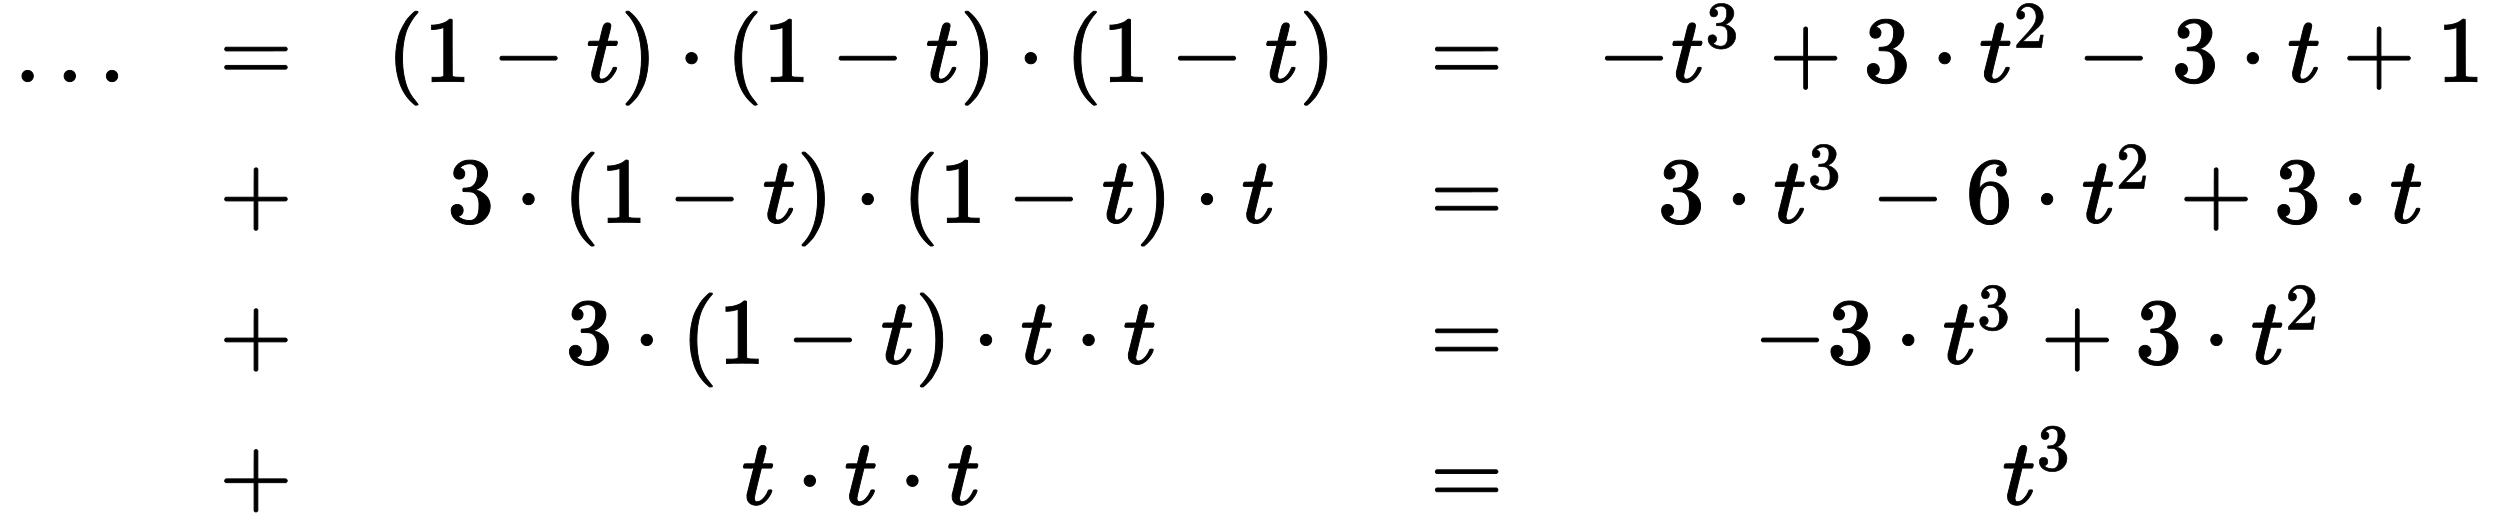 <svg xmlns:xlink="http://www.w3.org/1999/xlink" width="61.833ex" height="13ex" style="vertical-align: -6ex; margin-left: 0ex; margin-right: 0ex; margin-bottom: 1px; margin-top: 1px;" viewBox="0 -3035.4 26633.5 5570.7" xmlns="http://www.w3.org/2000/svg">
<defs>
<path stroke-width="10" id="E1-MJMAIN-2E" d="M78 60Q78 84 95 102T138 120Q162 120 180 104T199 61Q199 36 182 18T139 0T96 17T78 60Z"></path>
<path stroke-width="10" id="E1-MJMAIN-3D" d="M56 347Q56 360 70 367H707Q722 359 722 347Q722 336 708 328L390 327H72Q56 332 56 347ZM56 153Q56 168 72 173H708Q722 163 722 153Q722 140 707 133H70Q56 140 56 153Z"></path>
<path stroke-width="10" id="E1-MJMAIN-28" d="M94 250Q94 319 104 381T127 488T164 576T202 643T244 695T277 729T302 750H315H319Q333 750 333 741Q333 738 316 720T275 667T226 581T184 443T167 250T184 58T225 -81T274 -167T316 -220T333 -241Q333 -250 318 -250H315H302L274 -226Q180 -141 137 -14T94 250Z"></path>
<path stroke-width="10" id="E1-MJMAIN-31" d="M213 578L200 573Q186 568 160 563T102 556H83V602H102Q149 604 189 617T245 641T273 663Q275 666 285 666Q294 666 302 660V361L303 61Q310 54 315 52T339 48T401 46H427V0H416Q395 3 257 3Q121 3 100 0H88V46H114Q136 46 152 46T177 47T193 50T201 52T207 57T213 61V578Z"></path>
<path stroke-width="10" id="E1-MJMAIN-2212" d="M84 237T84 250T98 270H679Q694 262 694 250T679 230H98Q84 237 84 250Z"></path>
<path stroke-width="10" id="E1-MJMATHI-74" d="M26 385Q19 392 19 395Q19 399 22 411T27 425Q29 430 36 430T87 431H140L159 511Q162 522 166 540T173 566T179 586T187 603T197 615T211 624T229 626Q247 625 254 615T261 596Q261 589 252 549T232 470L222 433Q222 431 272 431H323Q330 424 330 420Q330 398 317 385H210L174 240Q135 80 135 68Q135 26 162 26Q197 26 230 60T283 144Q285 150 288 151T303 153H307Q322 153 322 145Q322 142 319 133Q314 117 301 95T267 48T216 6T155 -11Q125 -11 98 4T59 56Q57 64 57 83V101L92 241Q127 382 128 383Q128 385 77 385H26Z"></path>
<path stroke-width="10" id="E1-MJMAIN-29" d="M60 749L64 750Q69 750 74 750H86L114 726Q208 641 251 514T294 250Q294 182 284 119T261 12T224 -76T186 -143T145 -194T113 -227T90 -246Q87 -249 86 -250H74Q66 -250 63 -250T58 -247T55 -238Q56 -237 66 -225Q221 -64 221 250T66 725Q56 737 55 738Q55 746 60 749Z"></path>
<path stroke-width="10" id="E1-MJMAIN-22C5" d="M78 250Q78 274 95 292T138 310Q162 310 180 294T199 251Q199 226 182 208T139 190T96 207T78 250Z"></path>
<path stroke-width="10" id="E1-MJMAIN-33" d="M127 463Q100 463 85 480T69 524Q69 579 117 622T233 665Q268 665 277 664Q351 652 390 611T430 522Q430 470 396 421T302 350L299 348Q299 347 308 345T337 336T375 315Q457 262 457 175Q457 96 395 37T238 -22Q158 -22 100 21T42 130Q42 158 60 175T105 193Q133 193 151 175T169 130Q169 119 166 110T159 94T148 82T136 74T126 70T118 67L114 66Q165 21 238 21Q293 21 321 74Q338 107 338 175V195Q338 290 274 322Q259 328 213 329L171 330L168 332Q166 335 166 348Q166 366 174 366Q202 366 232 371Q266 376 294 413T322 525V533Q322 590 287 612Q265 626 240 626Q208 626 181 615T143 592T132 580H135Q138 579 143 578T153 573T165 566T175 555T183 540T186 520Q186 498 172 481T127 463Z"></path>
<path stroke-width="10" id="E1-MJMAIN-2B" d="M56 237T56 250T70 270H369V420L370 570Q380 583 389 583Q402 583 409 568V270H707Q722 262 722 250T707 230H409V-68Q401 -82 391 -82H389H387Q375 -82 369 -68V230H70Q56 237 56 250Z"></path>
<path stroke-width="10" id="E1-MJMAIN-32" d="M109 429Q82 429 66 447T50 491Q50 562 103 614T235 666Q326 666 387 610T449 465Q449 422 429 383T381 315T301 241Q265 210 201 149L142 93L218 92Q375 92 385 97Q392 99 409 186V189H449V186Q448 183 436 95T421 3V0H50V19V31Q50 38 56 46T86 81Q115 113 136 137Q145 147 170 174T204 211T233 244T261 278T284 308T305 340T320 369T333 401T340 431T343 464Q343 527 309 573T212 619Q179 619 154 602T119 569T109 550Q109 549 114 549Q132 549 151 535T170 489Q170 464 154 447T109 429Z"></path>
<path stroke-width="10" id="E1-MJMAIN-36" d="M42 313Q42 476 123 571T303 666Q372 666 402 630T432 550Q432 525 418 510T379 495Q356 495 341 509T326 548Q326 592 373 601Q351 623 311 626Q240 626 194 566Q147 500 147 364L148 360Q153 366 156 373Q197 433 263 433H267Q313 433 348 414Q372 400 396 374T435 317Q456 268 456 210V192Q456 169 451 149Q440 90 387 34T253 -22Q225 -22 199 -14T143 16T92 75T56 172T42 313ZM257 397Q227 397 205 380T171 335T154 278T148 216Q148 133 160 97T198 39Q222 21 251 21Q302 21 329 59Q342 77 347 104T352 209Q352 289 347 316T329 361Q302 397 257 397Z"></path>
</defs>
<g stroke="currentColor" fill="currentColor" stroke-width="0" transform="matrix(1 0 0 -1 0 0)">
<g transform="translate(167,0)">
<g transform="translate(-11,0)">
<g transform="translate(0,2180)">
 <use xlink:href="#E1-MJMAIN-2E" x="0" y="0"></use>
 <use xlink:href="#E1-MJMAIN-2E" x="449" y="0"></use>
 <use xlink:href="#E1-MJMAIN-2E" x="899" y="0"></use>
</g>
</g>
<g transform="translate(2171,0)">
 <use xlink:href="#E1-MJMAIN-3D" x="0" y="2180"></use>
 <use xlink:href="#E1-MJMAIN-2B" x="0" y="679"></use>
 <use xlink:href="#E1-MJMAIN-2B" x="0" y="-822"></use>
 <use xlink:href="#E1-MJMAIN-2B" x="0" y="-2322"></use>
</g>
<g transform="translate(3954,0)">
<g transform="translate(0,2180)">
 <use xlink:href="#E1-MJMAIN-28" x="0" y="0"></use>
 <use xlink:href="#E1-MJMAIN-31" x="394" y="0"></use>
 <use xlink:href="#E1-MJMAIN-2212" x="1121" y="0"></use>
 <use xlink:href="#E1-MJMATHI-74" x="2126" y="0"></use>
 <use xlink:href="#E1-MJMAIN-29" x="2492" y="0"></use>
 <use xlink:href="#E1-MJMAIN-22C5" x="3108" y="0"></use>
 <use xlink:href="#E1-MJMAIN-28" x="3613" y="0"></use>
 <use xlink:href="#E1-MJMAIN-31" x="4007" y="0"></use>
 <use xlink:href="#E1-MJMAIN-2212" x="4735" y="0"></use>
 <use xlink:href="#E1-MJMATHI-74" x="5740" y="0"></use>
 <use xlink:href="#E1-MJMAIN-29" x="6106" y="0"></use>
 <use xlink:href="#E1-MJMAIN-22C5" x="6722" y="0"></use>
 <use xlink:href="#E1-MJMAIN-28" x="7227" y="0"></use>
 <use xlink:href="#E1-MJMAIN-31" x="7621" y="0"></use>
 <use xlink:href="#E1-MJMAIN-2212" x="8349" y="0"></use>
 <use xlink:href="#E1-MJMATHI-74" x="9354" y="0"></use>
 <use xlink:href="#E1-MJMAIN-29" x="9720" y="0"></use>
</g>
<g transform="translate(644,679)">
 <use xlink:href="#E1-MJMAIN-33" x="0" y="0"></use>
 <use xlink:href="#E1-MJMAIN-22C5" x="727" y="0"></use>
 <use xlink:href="#E1-MJMAIN-28" x="1232" y="0"></use>
 <use xlink:href="#E1-MJMAIN-31" x="1626" y="0"></use>
 <use xlink:href="#E1-MJMAIN-2212" x="2353" y="0"></use>
 <use xlink:href="#E1-MJMATHI-74" x="3358" y="0"></use>
 <use xlink:href="#E1-MJMAIN-29" x="3724" y="0"></use>
 <use xlink:href="#E1-MJMAIN-22C5" x="4341" y="0"></use>
 <use xlink:href="#E1-MJMAIN-28" x="4846" y="0"></use>
 <use xlink:href="#E1-MJMAIN-31" x="5240" y="0"></use>
 <use xlink:href="#E1-MJMAIN-2212" x="5967" y="0"></use>
 <use xlink:href="#E1-MJMATHI-74" x="6972" y="0"></use>
 <use xlink:href="#E1-MJMAIN-29" x="7338" y="0"></use>
 <use xlink:href="#E1-MJMAIN-22C5" x="7955" y="0"></use>
 <use xlink:href="#E1-MJMATHI-74" x="8460" y="0"></use>
</g>
<g transform="translate(1904,-822)">
 <use xlink:href="#E1-MJMAIN-33" x="0" y="0"></use>
 <use xlink:href="#E1-MJMAIN-22C5" x="727" y="0"></use>
 <use xlink:href="#E1-MJMAIN-28" x="1232" y="0"></use>
 <use xlink:href="#E1-MJMAIN-31" x="1626" y="0"></use>
 <use xlink:href="#E1-MJMAIN-2212" x="2353" y="0"></use>
 <use xlink:href="#E1-MJMATHI-74" x="3358" y="0"></use>
 <use xlink:href="#E1-MJMAIN-29" x="3724" y="0"></use>
 <use xlink:href="#E1-MJMAIN-22C5" x="4341" y="0"></use>
 <use xlink:href="#E1-MJMATHI-74" x="4846" y="0"></use>
 <use xlink:href="#E1-MJMAIN-22C5" x="5434" y="0"></use>
 <use xlink:href="#E1-MJMATHI-74" x="5939" y="0"></use>
</g>
<g transform="translate(3780,-2322)">
 <use xlink:href="#E1-MJMATHI-74" x="0" y="0"></use>
 <use xlink:href="#E1-MJMAIN-22C5" x="588" y="0"></use>
 <use xlink:href="#E1-MJMATHI-74" x="1093" y="0"></use>
 <use xlink:href="#E1-MJMAIN-22C5" x="1681" y="0"></use>
 <use xlink:href="#E1-MJMATHI-74" x="2186" y="0"></use>
</g>
</g>
<g transform="translate(15069,0)">
 <use xlink:href="#E1-MJMAIN-3D" x="0" y="2180"></use>
 <use xlink:href="#E1-MJMAIN-3D" x="0" y="679"></use>
 <use xlink:href="#E1-MJMAIN-3D" x="0" y="-822"></use>
 <use xlink:href="#E1-MJMAIN-3D" x="0" y="-2322"></use>
</g>
<g transform="translate(16852,0)">
<g transform="translate(0,2180)">
 <use xlink:href="#E1-MJMAIN-2212" x="0" y="0"></use>
<g transform="translate(783,0)">
 <use xlink:href="#E1-MJMATHI-74" x="0" y="0"></use>
 <use transform="scale(0.707)" xlink:href="#E1-MJMAIN-33" x="517" y="513"></use>
</g>
 <use xlink:href="#E1-MJMAIN-2B" x="1828" y="0"></use>
 <use xlink:href="#E1-MJMAIN-33" x="2833" y="0"></use>
 <use xlink:href="#E1-MJMAIN-22C5" x="3560" y="0"></use>
<g transform="translate(4065,0)">
 <use xlink:href="#E1-MJMATHI-74" x="0" y="0"></use>
 <use transform="scale(0.707)" xlink:href="#E1-MJMAIN-32" x="517" y="513"></use>
</g>
 <use xlink:href="#E1-MJMAIN-2212" x="5111" y="0"></use>
 <use xlink:href="#E1-MJMAIN-33" x="6116" y="0"></use>
 <use xlink:href="#E1-MJMAIN-22C5" x="6843" y="0"></use>
 <use xlink:href="#E1-MJMATHI-74" x="7348" y="0"></use>
 <use xlink:href="#E1-MJMAIN-2B" x="7937" y="0"></use>
 <use xlink:href="#E1-MJMAIN-31" x="8942" y="0"></use>
</g>
<g transform="translate(641,679)">
 <use xlink:href="#E1-MJMAIN-33" x="0" y="0"></use>
 <use xlink:href="#E1-MJMAIN-22C5" x="727" y="0"></use>
<g transform="translate(1232,0)">
 <use xlink:href="#E1-MJMATHI-74" x="0" y="0"></use>
 <use transform="scale(0.707)" xlink:href="#E1-MJMAIN-33" x="517" y="513"></use>
</g>
 <use xlink:href="#E1-MJMAIN-2212" x="2277" y="0"></use>
 <use xlink:href="#E1-MJMAIN-36" x="3282" y="0"></use>
 <use xlink:href="#E1-MJMAIN-22C5" x="4010" y="0"></use>
<g transform="translate(4515,0)">
 <use xlink:href="#E1-MJMATHI-74" x="0" y="0"></use>
 <use transform="scale(0.707)" xlink:href="#E1-MJMAIN-32" x="517" y="513"></use>
</g>
 <use xlink:href="#E1-MJMAIN-2B" x="5560" y="0"></use>
 <use xlink:href="#E1-MJMAIN-33" x="6565" y="0"></use>
 <use xlink:href="#E1-MJMAIN-22C5" x="7293" y="0"></use>
 <use xlink:href="#E1-MJMATHI-74" x="7798" y="0"></use>
</g>
<g transform="translate(1662,-822)">
 <use xlink:href="#E1-MJMAIN-2212" x="0" y="0"></use>
 <use xlink:href="#E1-MJMAIN-33" x="783" y="0"></use>
 <use xlink:href="#E1-MJMAIN-22C5" x="1510" y="0"></use>
<g transform="translate(2015,0)">
 <use xlink:href="#E1-MJMATHI-74" x="0" y="0"></use>
 <use transform="scale(0.707)" xlink:href="#E1-MJMAIN-33" x="517" y="513"></use>
</g>
 <use xlink:href="#E1-MJMAIN-2B" x="3060" y="0"></use>
 <use xlink:href="#E1-MJMAIN-33" x="4065" y="0"></use>
 <use xlink:href="#E1-MJMAIN-22C5" x="4793" y="0"></use>
<g transform="translate(5298,0)">
 <use xlink:href="#E1-MJMATHI-74" x="0" y="0"></use>
 <use transform="scale(0.707)" xlink:href="#E1-MJMAIN-32" x="517" y="513"></use>
</g>
</g>
<g transform="translate(4312,-2322)">
 <use xlink:href="#E1-MJMATHI-74" x="0" y="0"></use>
 <use transform="scale(0.707)" xlink:href="#E1-MJMAIN-33" x="517" y="513"></use>
</g>
</g>
</g>
</g>
</svg>